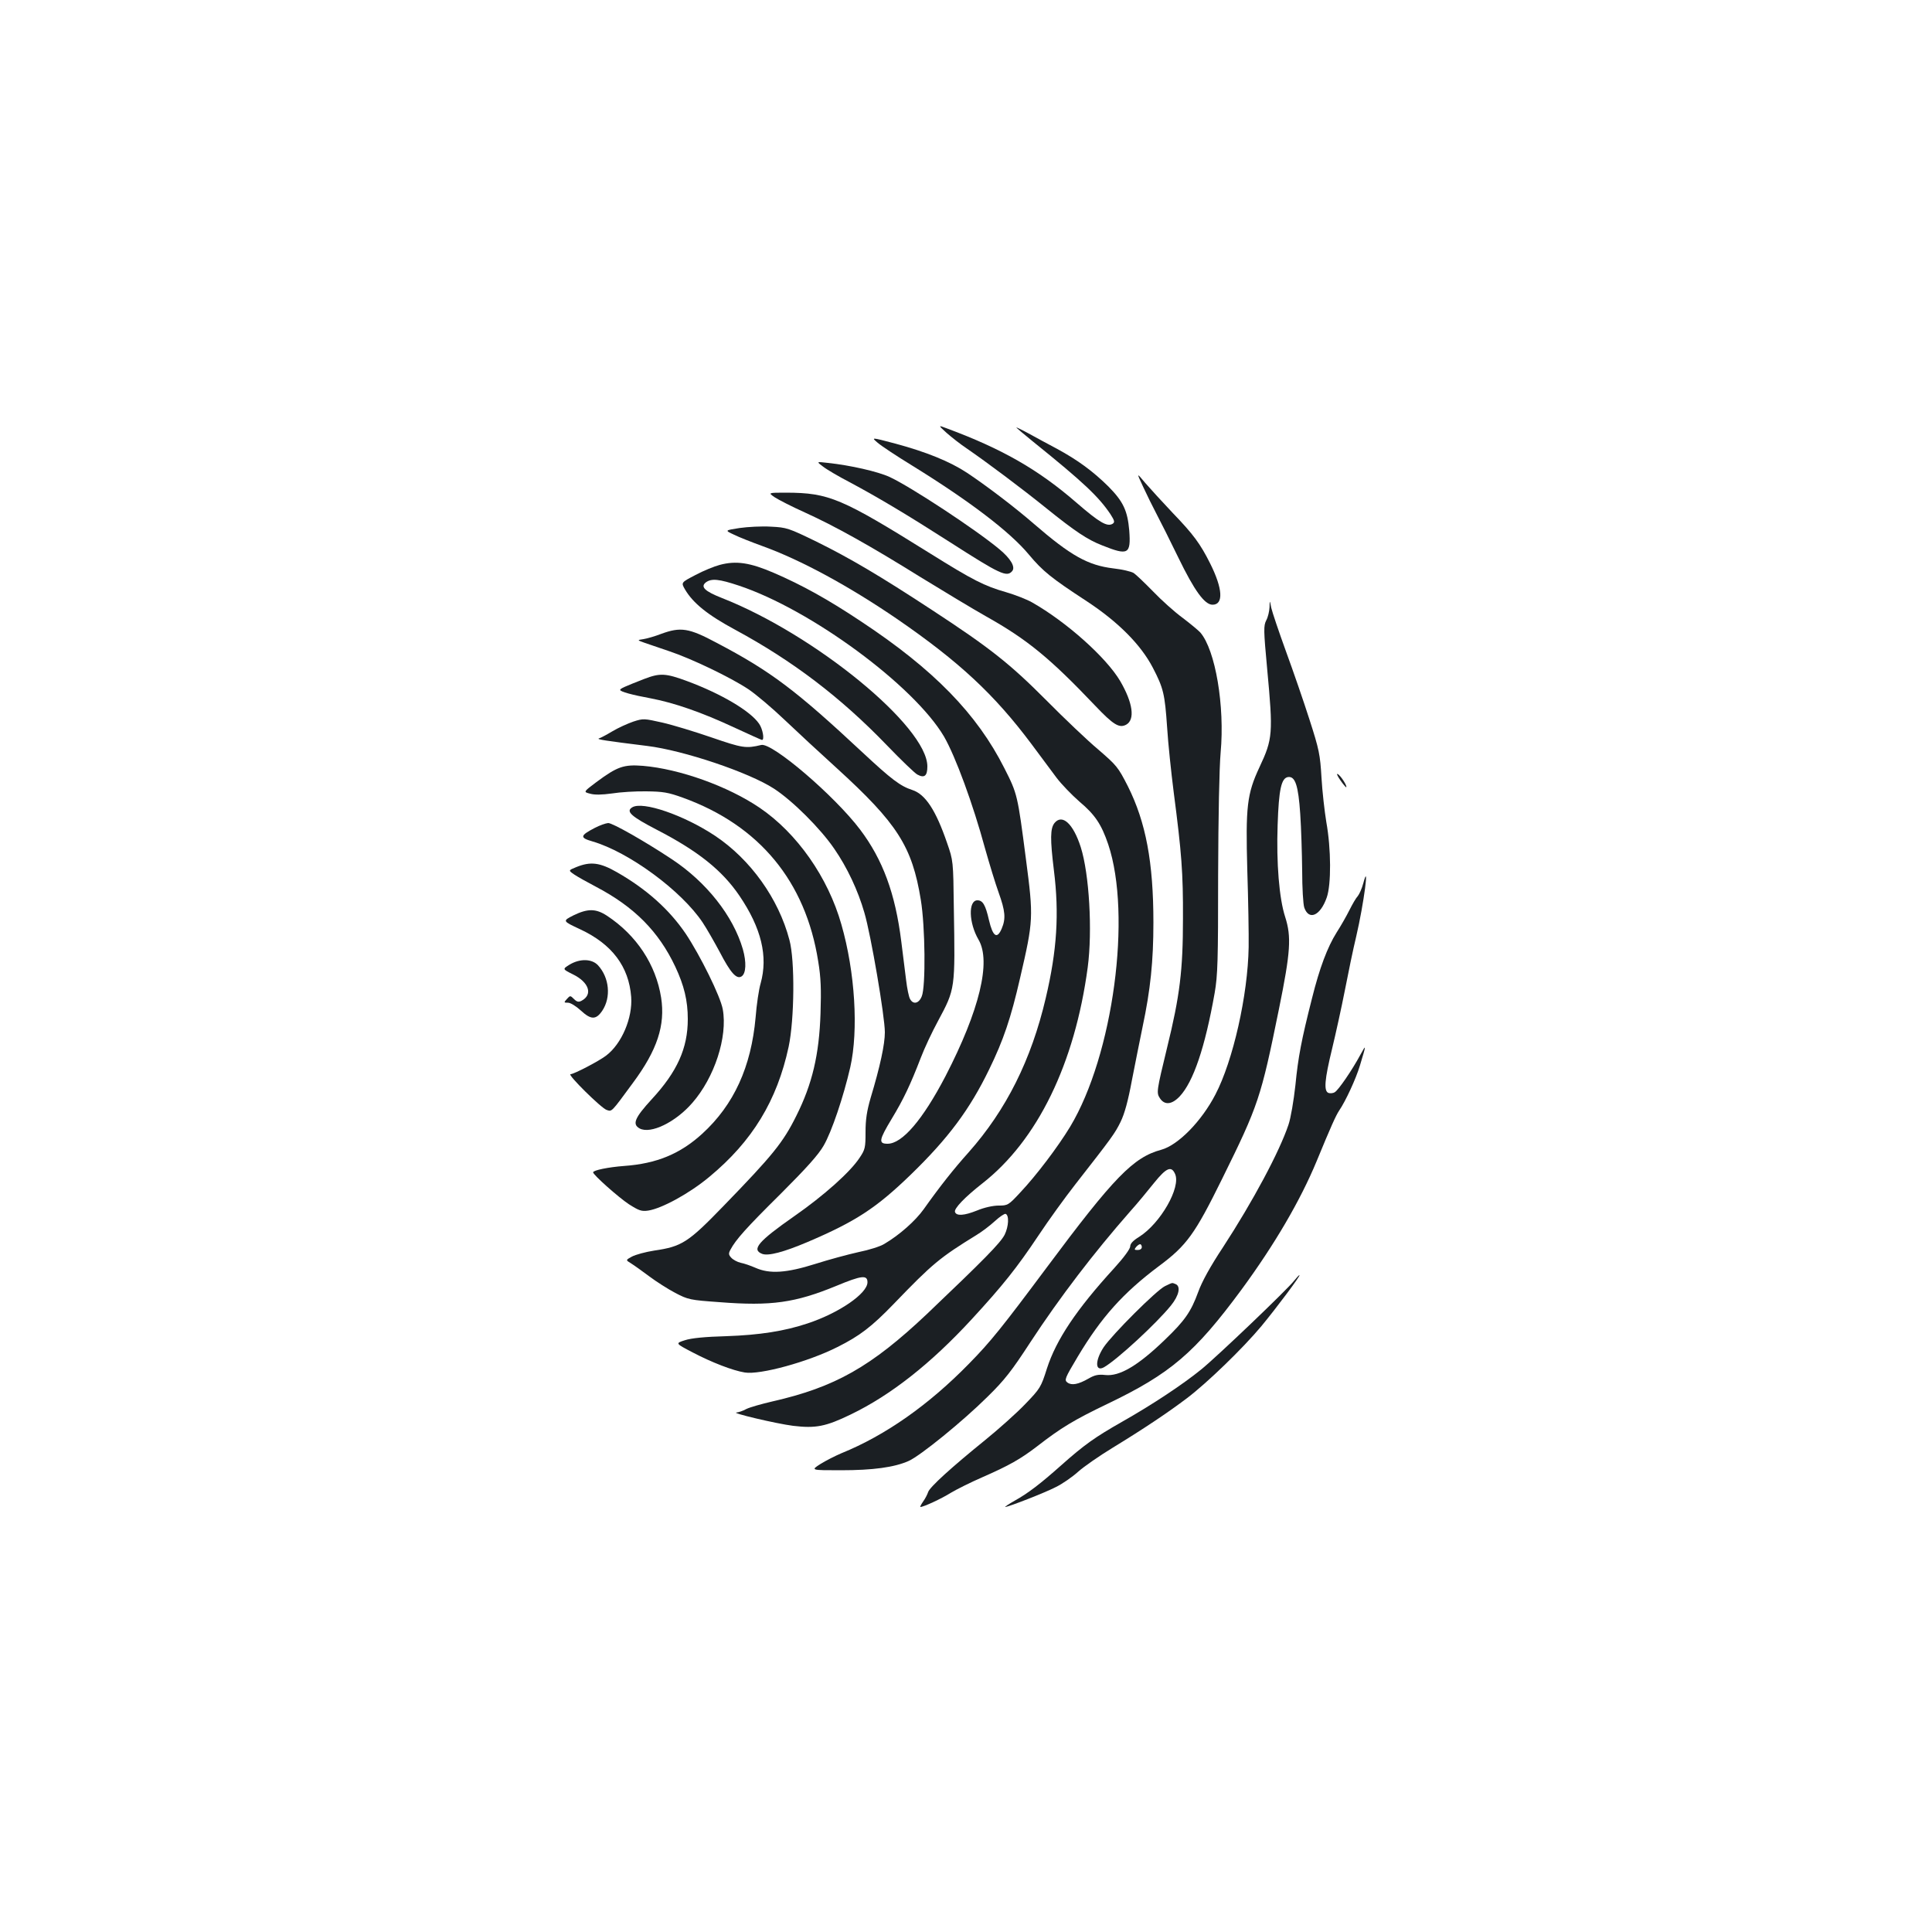 <?xml version="1.0" standalone="no"?>
<!DOCTYPE svg PUBLIC "-//W3C//DTD SVG 20010904//EN"
 "http://www.w3.org/TR/2001/REC-SVG-20010904/DTD/svg10.dtd">
<svg version="1.0" xmlns="http://www.w3.org/2000/svg"
 width="1000pt" height="1000pt" viewBox="0 0 1000 1000"
 preserveAspectRatio="xMidYMid meet">
<g transform="translate(0,1000) scale(0.1,-0.1)"
fill="#1b1f23" stroke="none">
<path d="M4900 7759 c25 -22 72 -59 105 -81 102 -70 285 -207 410 -308 149
-120 213 -163 290 -193 135 -54 149 -46 140 77 -9 103 -31 150 -108 228 -80
79 -159 137 -266 195 -47 25 -114 61 -148 80 -35 19 -63 32 -63 31 0 -2 39
-35 86 -73 262 -211 341 -286 402 -377 21 -33 23 -41 11 -49 -28 -17 -68 6
-187 109 -196 170 -383 278 -672 385 -45 17 -45 17 0 -24z"/>
<path d="M4542 7709 c18 -16 98 -69 178 -118 298 -184 508 -344 605 -461 73
-87 115 -121 300 -242 163 -107 280 -225 342 -344 55 -106 62 -135 74 -309 5
-82 21 -233 34 -335 41 -315 49 -417 48 -655 0 -266 -16 -399 -82 -667 -55
-227 -56 -234 -37 -263 24 -36 61 -33 102 10 71 76 131 253 181 535 16 92 18
167 18 610 1 308 6 556 13 635 22 241 -27 530 -105 621 -10 11 -52 46 -93 77
-41 30 -110 92 -152 136 -43 44 -88 87 -100 95 -13 8 -60 19 -105 24 -132 16
-220 65 -412 231 -99 86 -248 199 -346 264 -88 58 -211 108 -371 151 -125 33
-125 33 -92 5z"/>
<path d="M4260 7585 c19 -15 82 -52 140 -82 151 -81 298 -169 515 -308 262
-168 296 -184 324 -151 18 21 -8 65 -66 113 -122 102 -460 324 -568 374 -60
28 -205 61 -320 73 -60 7 -60 7 -25 -19z"/>
<path d="M5917 7480 c19 -41 50 -104 69 -140 19 -36 70 -137 113 -226 83 -171
136 -244 177 -244 58 0 53 83 -12 213 -51 102 -87 151 -194 262 -52 55 -116
125 -142 155 -46 55 -46 55 -11 -20z"/>
<path d="M4010 7426 c20 -13 90 -49 157 -79 156 -71 334 -170 599 -335 116
-71 268 -163 339 -203 212 -119 329 -215 563 -461 95 -100 125 -118 161 -99
47 26 35 113 -31 226 -72 122 -278 306 -456 407 -26 15 -87 39 -135 53 -112
32 -171 62 -392 200 -460 287 -524 314 -745 315 -95 0 -95 0 -60 -24z"/>
<path d="M3828 7267 c-77 -12 -77 -12 -30 -34 26 -13 92 -39 147 -59 200 -72
450 -208 700 -379 321 -221 502 -390 693 -645 47 -63 106 -142 131 -176 25
-33 78 -88 118 -123 81 -68 114 -118 149 -221 123 -366 26 -1091 -197 -1462
-63 -104 -175 -252 -258 -340 -61 -66 -65 -68 -112 -68 -29 0 -75 -10 -113
-26 -65 -26 -106 -29 -113 -7 -6 17 50 76 142 148 285 223 478 619 545 1118
25 189 8 483 -36 622 -39 122 -96 174 -136 125 -22 -28 -23 -82 -3 -245 28
-224 16 -414 -42 -660 -75 -321 -205 -580 -399 -799 -79 -88 -150 -178 -233
-295 -43 -60 -125 -133 -203 -179 -20 -13 -80 -32 -135 -43 -54 -12 -154 -39
-223 -61 -149 -47 -236 -53 -310 -20 -25 11 -60 23 -77 26 -17 4 -39 16 -48
26 -14 15 -15 22 -4 42 27 51 80 111 259 288 135 135 196 203 223 250 42 72
103 254 138 406 43 191 25 492 -46 739 -69 244 -230 473 -423 604 -165 112
-415 201 -604 217 -100 8 -133 -4 -241 -84 -68 -51 -68 -51 -33 -60 24 -7 61
-6 113 1 43 7 123 12 178 11 86 -1 113 -5 190 -33 395 -143 635 -433 700 -847
14 -84 16 -145 12 -269 -7 -215 -43 -366 -125 -530 -69 -139 -122 -204 -377
-467 -183 -189 -215 -210 -359 -231 -45 -7 -96 -21 -115 -31 -33 -18 -33 -18
-5 -35 16 -10 58 -40 94 -67 36 -27 97 -66 135 -86 67 -35 76 -37 230 -48 267
-21 391 -3 603 84 132 55 162 58 162 19 0 -58 -147 -159 -310 -213 -120 -40
-248 -60 -420 -66 -110 -3 -182 -10 -215 -21 -50 -16 -50 -16 40 -63 99 -52
208 -94 270 -104 79 -13 328 55 480 132 114 57 176 104 291 223 201 209 239
240 429 357 28 17 70 49 95 72 24 22 49 39 55 37 19 -7 16 -65 -5 -108 -23
-44 -107 -129 -402 -410 -290 -274 -476 -379 -801 -453 -56 -13 -116 -30 -134
-39 -18 -10 -40 -17 -50 -18 -36 -1 205 -58 292 -69 117 -14 169 -4 299 59
207 100 414 263 625 492 162 176 233 265 346 434 51 77 137 196 191 265 189
242 204 262 234 323 21 43 39 109 59 217 17 85 41 209 55 275 41 193 56 341
56 540 0 312 -39 519 -132 705 -51 100 -58 108 -153 190 -56 47 -177 162 -270
256 -188 189 -292 271 -590 466 -270 177 -424 268 -598 354 -146 71 -155 74
-237 78 -47 3 -120 -1 -162 -7z"/>
<path d="M3725 7076 c-27 -7 -84 -30 -125 -52 -75 -39 -75 -39 -55 -74 42 -72
118 -133 261 -210 296 -160 544 -348 784 -597 74 -77 145 -145 158 -152 37
-20 52 -7 52 42 0 206 -582 683 -1064 872 -89 35 -112 58 -82 81 29 21 68 17
170 -17 373 -124 906 -517 1062 -781 60 -104 150 -349 213 -581 22 -78 53
-180 70 -227 34 -95 38 -134 16 -186 -24 -57 -46 -42 -66 43 -18 79 -32 103
-60 103 -48 0 -45 -117 6 -204 66 -113 5 -365 -171 -706 -118 -226 -224 -350
-300 -350 -48 0 -45 19 22 130 61 101 96 175 150 315 19 50 59 135 89 190 90
168 89 164 82 585 -3 244 -3 245 -35 337 -58 169 -112 252 -180 274 -62 20
-109 56 -256 193 -345 322 -475 421 -757 569 -144 77 -186 83 -287 46 -31 -12
-72 -24 -91 -27 -34 -5 -34 -5 5 -19 21 -7 80 -27 129 -44 114 -38 316 -135
408 -196 39 -26 123 -97 187 -158 63 -60 185 -173 270 -250 315 -287 391 -406
436 -682 23 -138 26 -451 5 -500 -15 -38 -45 -44 -61 -13 -6 11 -15 54 -20 97
-5 43 -17 133 -25 200 -31 249 -96 424 -213 579 -132 175 -456 452 -512 438
-79 -19 -97 -16 -257 39 -87 30 -202 65 -255 77 -94 21 -98 22 -150 5 -29 -10
-78 -32 -108 -50 -30 -18 -62 -35 -70 -37 -14 -5 33 -12 250 -39 188 -23 527
-137 656 -221 97 -63 241 -207 312 -311 67 -97 123 -216 156 -331 34 -115 106
-538 106 -619 0 -62 -24 -175 -74 -341 -19 -66 -26 -110 -26 -175 0 -81 -2
-91 -31 -134 -48 -73 -183 -194 -338 -302 -186 -130 -223 -173 -166 -195 32
-12 111 9 234 61 251 107 357 177 534 348 196 190 306 338 407 546 74 152 112
264 160 473 69 298 70 312 30 617 -43 331 -44 336 -111 468 -142 282 -366 512
-743 761 -171 114 -305 188 -451 251 -123 53 -195 64 -280 41z"/>
<path d="M6571 6857 c-1 -21 -8 -52 -17 -68 -14 -28 -14 -49 5 -253 31 -333
29 -360 -40 -507 -65 -139 -72 -204 -63 -534 5 -154 8 -333 7 -397 -4 -249
-81 -589 -172 -763 -72 -139 -193 -262 -280 -286 -145 -39 -245 -142 -595
-612 -229 -307 -289 -382 -400 -495 -208 -213 -432 -371 -661 -464 -33 -14
-82 -39 -109 -56 -50 -32 -50 -32 106 -32 166 0 277 15 351 48 61 27 282 207
408 332 89 87 126 135 223 284 152 232 328 462 516 676 37 41 92 108 124 148
63 78 89 89 108 46 32 -69 -76 -257 -186 -326 -31 -19 -46 -35 -46 -49 0 -13
-33 -58 -83 -113 -195 -213 -300 -370 -348 -519 -31 -98 -35 -104 -113 -185
-44 -46 -137 -129 -206 -185 -174 -141 -288 -244 -296 -270 -4 -12 -15 -34
-26 -49 -11 -16 -17 -28 -14 -28 17 0 111 44 157 73 30 18 104 55 164 81 139
61 197 94 282 159 125 97 191 137 366 221 325 156 451 263 693 591 171 233
304 460 389 665 74 180 100 237 116 261 33 48 87 164 108 234 33 109 34 114 2
55 -42 -78 -113 -182 -132 -193 -9 -6 -24 -7 -33 -4 -25 10 -20 69 19 229 19
79 49 215 66 302 17 88 43 214 59 280 39 167 70 401 36 273 -7 -26 -20 -55
-28 -65 -9 -9 -28 -42 -43 -72 -15 -30 -45 -83 -67 -117 -47 -75 -88 -183
-127 -340 -55 -216 -72 -306 -86 -450 -9 -81 -24 -170 -36 -205 -47 -140 -184
-396 -339 -634 -65 -98 -109 -178 -128 -231 -38 -104 -70 -149 -173 -248 -140
-135 -235 -190 -308 -182 -36 4 -55 0 -86 -18 -54 -31 -88 -37 -110 -21 -17
13 -14 21 54 135 121 202 233 328 420 468 144 107 186 166 327 452 188 381
200 417 294 879 60 295 65 373 32 476 -31 95 -46 279 -39 476 6 184 19 243 54
248 37 5 53 -43 63 -191 5 -73 9 -204 10 -293 0 -89 5 -175 11 -192 24 -68 83
-42 116 52 24 67 23 253 -2 391 -9 55 -21 159 -25 230 -7 119 -12 145 -62 300
-30 94 -85 253 -122 354 -37 102 -71 203 -76 225 -8 41 -8 41 -9 3z m-661
-3312 c0 -9 -9 -15 -21 -15 -18 0 -19 2 -9 15 7 8 16 15 21 15 5 0 9 -7 9 -15z"/>
<path d="M3335 6486 c-105 -41 -125 -50 -125 -57 0 -9 62 -26 160 -44 121 -23
264 -73 427 -149 78 -36 144 -66 147 -66 14 0 4 57 -15 84 -45 66 -196 155
-371 220 -113 42 -142 43 -223 12z"/>
<path d="M6938 5961 c15 -22 29 -37 30 -36 7 6 -31 64 -45 69 -6 3 0 -12 15
-33z"/>
<path d="M3272 5821 c-34 -21 -5 -47 128 -116 213 -110 338 -210 427 -341 114
-168 149 -314 110 -454 -9 -30 -21 -110 -26 -176 -23 -256 -112 -452 -276
-602 -115 -105 -237 -155 -405 -167 -80 -6 -160 -22 -160 -33 0 -13 132 -130
185 -165 52 -33 65 -38 100 -33 71 11 214 89 317 175 222 184 350 394 410 673
30 142 33 447 4 553 -56 214 -202 417 -385 539 -161 107 -376 181 -429 147z"/>
<path d="M3079 5715 c-77 -40 -79 -51 -13 -70 189 -55 461 -255 571 -420 22
-33 61 -102 88 -152 56 -108 87 -143 113 -127 24 15 26 74 7 141 -50 172 -188
347 -368 466 -142 94 -306 187 -329 187 -13 -1 -44 -12 -69 -25z"/>
<path d="M2983 5512 c-42 -17 -42 -17 -10 -39 18 -12 68 -40 112 -63 198 -104
324 -231 410 -413 46 -98 65 -176 65 -272 0 -151 -55 -272 -186 -414 -89 -97
-103 -130 -63 -152 57 -30 185 32 272 132 115 131 184 342 158 485 -12 67
-116 277 -191 390 -86 127 -204 232 -356 319 -89 51 -137 57 -211 27z"/>
<path d="M2968 5262 c-57 -29 -57 -29 35 -72 165 -77 252 -193 264 -350 8
-108 -49 -243 -130 -304 -38 -29 -167 -96 -184 -96 -19 0 159 -176 187 -185
28 -9 22 -15 136 140 126 170 168 298 146 441 -27 171 -127 323 -280 424 -58
38 -100 38 -174 2z"/>
<path d="M2948 5007 c-37 -23 -37 -23 17 -50 84 -41 105 -105 45 -137 -15 -8
-24 -6 -39 9 -19 19 -20 19 -37 0 -16 -18 -16 -19 6 -19 13 0 42 -18 67 -41
52 -48 78 -48 110 -1 47 70 37 172 -22 236 -32 34 -94 35 -147 3z"/>
<path d="M6700 3373 c-34 -45 -400 -394 -481 -460 -97 -79 -254 -183 -411
-272 -139 -79 -196 -119 -316 -226 -108 -96 -171 -144 -239 -182 -32 -18 -54
-33 -50 -33 16 0 204 73 262 103 33 16 85 52 115 79 30 27 111 83 180 125 162
99 286 182 385 257 104 79 288 257 384 372 77 93 205 264 197 264 -3 0 -14
-12 -26 -27z"/>
<path d="M6030 3343 c-44 -21 -274 -251 -318 -317 -45 -69 -44 -128 2 -103 67
38 272 227 347 320 42 52 52 100 23 111 -19 7 -12 9 -54 -11z"/>
</g>
</svg>
